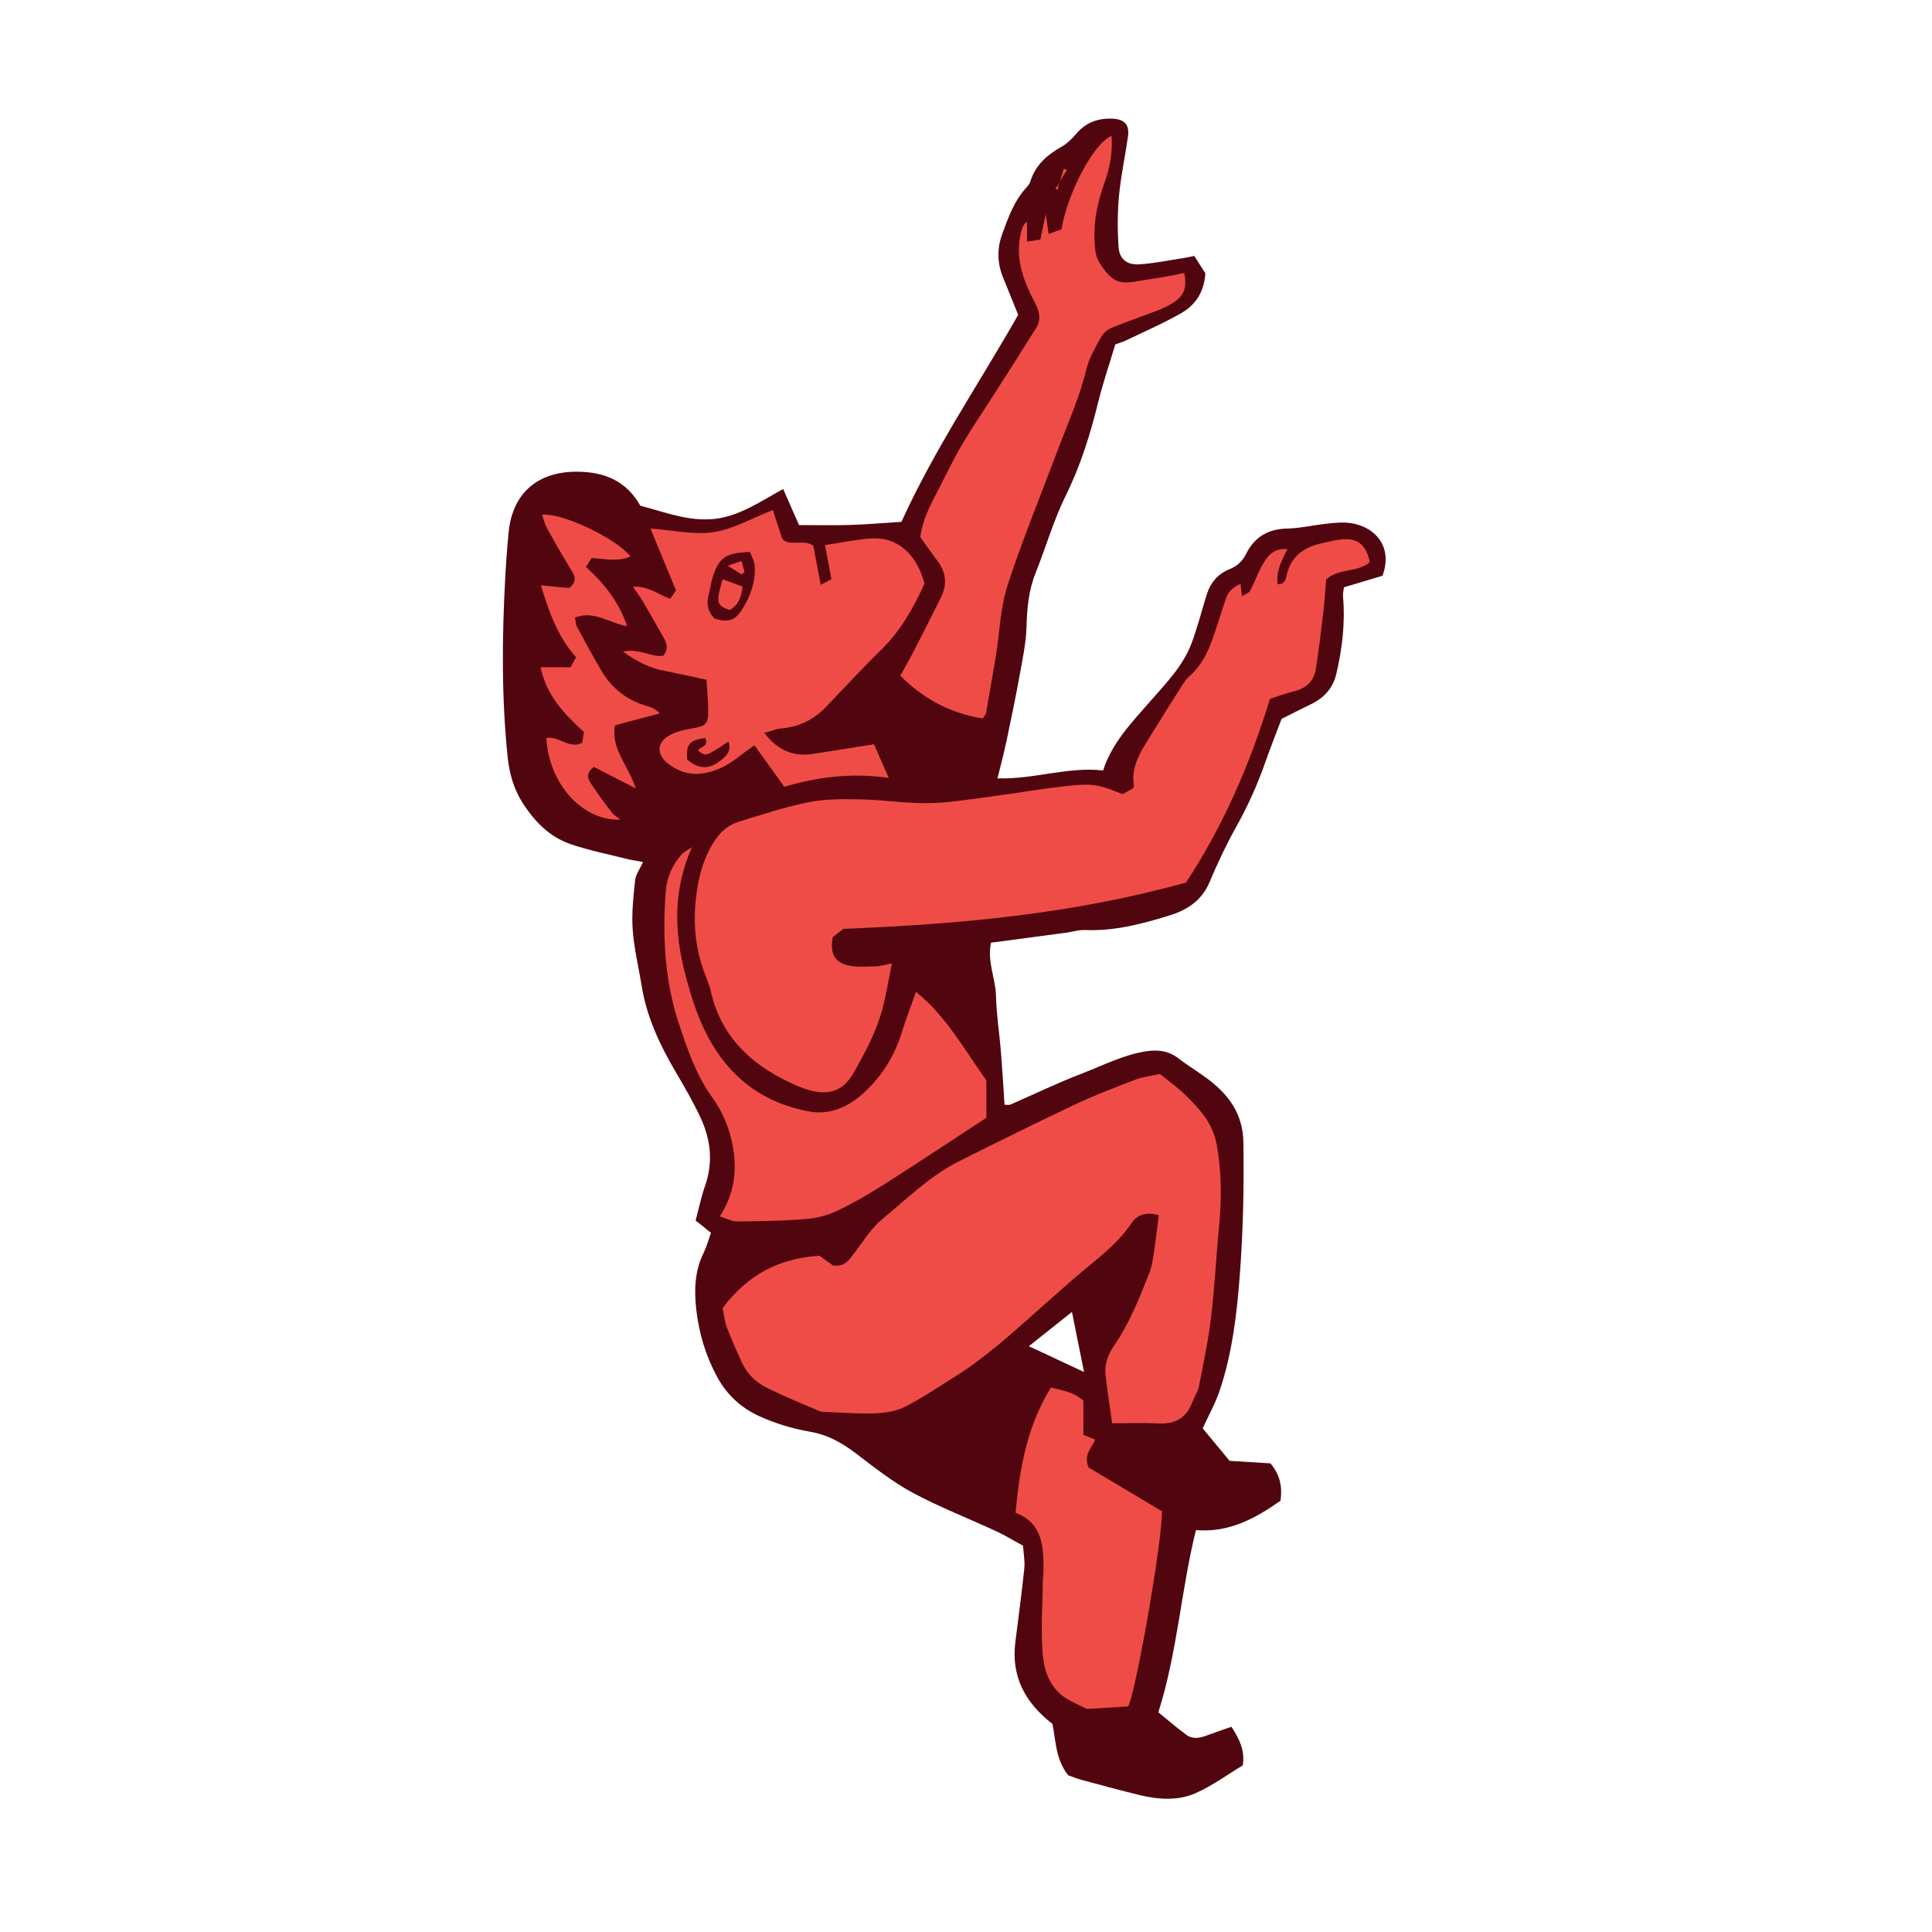 <svg version="1.1" id="svg" xmlns="http://www.w3.org/2000/svg" xmlns:xlink="http://www.w3.org/1999/xlink" x="0px" y="0px"
	 width="200px" height="200px" viewBox="0 0 200 200" enable-background="new 0 0 200 200" xml:space="preserve">
<path class="stroke" fill="#51050f"  fill-rule="evenodd" clip-rule="evenodd" d="M105.401,32.589c-0.62-1.53-1.114-2.736-1.597-3.946
	c-0.583-1.469-0.586-2.978-0.05-4.432c0.625-1.691,1.224-3.417,2.489-4.786c0.168-0.181,0.342-0.395,0.413-0.624
	c0.522-1.708,1.729-2.763,3.231-3.608c0.593-0.333,1.108-0.856,1.558-1.38c1.005-1.172,2.284-1.602,3.764-1.525
	c1.225,0.065,1.726,0.65,1.555,1.865c-0.288,2.037-0.732,4.057-0.925,6.104c-0.163,1.741-0.158,3.513-0.053,5.261
	c0.078,1.273,0.83,1.921,2.14,1.845c1.543-0.09,3.073-0.42,4.608-0.652c0.295-0.044,0.584-0.115,1.1-0.218
	c0.394,0.616,0.804,1.266,1.146,1.803c-0.126,1.941-1.034,3.279-2.482,4.109c-1.866,1.07-3.855,1.927-5.797,2.863
	c-0.314,0.15-0.656,0.242-1.047,0.382c-0.6,2.008-1.283,4-1.784,6.038c-0.817,3.313-1.819,6.526-3.345,9.613
	c-1.259,2.551-2.047,5.331-3.111,7.982c-0.725,1.807-0.898,3.658-0.951,5.588c-0.046,1.695-0.413,3.389-0.717,5.069
	c-0.411,2.271-0.882,4.534-1.359,6.794c-0.258,1.222-0.584,2.428-0.928,3.839c3.76,0.122,7.254-1.227,10.934-0.818
	c0.918-2.841,2.883-4.865,4.734-6.996c1.674-1.925,3.526-3.755,4.445-6.226c0.315-0.844,0.567-1.711,0.834-2.573
	c0.266-0.86,0.484-1.738,0.775-2.593c0.394-1.154,1.175-1.997,2.305-2.45c0.796-0.32,1.338-0.829,1.718-1.593
	c0.866-1.735,2.27-2.568,4.243-2.61c1.291-0.024,2.573-0.329,3.864-0.474c0.747-0.085,1.506-0.177,2.251-0.136
	c2.581,0.141,4.961,2.178,3.755,5.496c-1.215,0.363-2.584,0.774-3.994,1.196c-0.041,0.371-0.121,0.664-0.096,0.949
	c0.241,2.731-0.08,5.417-0.707,8.066c-0.344,1.453-1.294,2.459-2.642,3.103c-0.994,0.478-1.974,0.986-3.01,1.506
	c-0.568,1.502-1.16,2.989-1.691,4.499c-0.799,2.273-1.771,4.457-2.949,6.567c-1.052,1.883-1.987,3.838-2.816,5.828
	c-0.799,1.915-2.331,2.892-4.133,3.448c-2.832,0.874-5.701,1.64-8.723,1.513c-0.69-0.031-1.388,0.198-2.084,0.291
	c-2.531,0.34-5.064,0.672-7.682,1.018c-0.427,1.931,0.472,3.688,0.513,5.518c0.044,1.906,0.35,3.804,0.505,5.708
	c0.149,1.844,0.254,3.689,0.38,5.55c0.298,0,0.464,0.046,0.586-0.007c2.489-1.083,4.935-2.272,7.466-3.237
	c2.197-0.838,4.307-1.957,6.68-2.299c1.196-0.173,2.276-0.024,3.275,0.748c1.194,0.919,2.525,1.668,3.673,2.639
	c1.854,1.574,3.01,3.443,3.048,6.084c0.066,4.531-0.023,9.049-0.363,13.558c-0.31,4.11-0.776,8.22-2.112,12.154
	c-0.445,1.312-1.138,2.54-1.743,3.86c0.925,1.115,1.881,2.268,2.788,3.364c1.526,0.095,2.924,0.182,4.231,0.262
	c0.965,1.161,1.243,2.339,1.045,3.86c-2.557,1.804-5.311,3.338-8.761,3.048c-1.547,6.219-1.903,12.59-3.892,18.861
	c0.883,0.717,1.861,1.568,2.902,2.336c0.668,0.491,1.43,0.326,2.168,0.046c0.785-0.299,1.585-0.562,2.499-0.884
	c0.805,1.263,1.414,2.412,1.176,3.992c-1.586,0.956-3.141,2.105-4.867,2.873c-1.826,0.813-3.841,0.68-5.78,0.214
	c-2.05-0.494-4.084-1.054-6.119-1.602c-0.479-0.13-0.94-0.325-1.318-0.459c-1.317-1.686-1.282-3.668-1.619-5.312
	c-2.909-2.257-4.278-4.965-3.843-8.478c0.315-2.542,0.664-5.08,0.927-7.627c0.077-0.77-0.084-1.562-0.135-2.348
	c-1.032-0.562-1.889-1.086-2.796-1.506c-2.875-1.331-5.846-2.48-8.629-3.977c-2.064-1.112-3.941-2.595-5.814-4.025
	c-1.462-1.115-2.941-1.968-4.814-2.29c-1.815-0.315-3.64-0.864-5.31-1.636c-1.833-0.846-3.322-2.214-4.32-4.073
	c-1.162-2.163-1.854-4.468-2.133-6.875c-0.233-2.006-0.187-4.019,0.744-5.912c0.329-0.666,0.521-1.398,0.773-2.094
	c-0.531-0.425-0.99-0.792-1.592-1.274c0.325-1.215,0.575-2.437,0.983-3.604c0.843-2.417,0.586-4.76-0.458-7.008
	c-0.758-1.637-1.67-3.208-2.586-4.765c-1.644-2.793-3.006-5.687-3.526-8.921c-0.311-1.933-0.788-3.851-0.927-5.794
	c-0.12-1.691,0.068-3.413,0.246-5.108c0.062-0.6,0.487-1.162,0.823-1.91c-0.626-0.119-1.155-0.188-1.671-0.318
	c-1.95-0.491-3.935-0.886-5.832-1.534c-2.169-0.741-3.732-2.347-4.947-4.244c-0.931-1.452-1.39-3.06-1.57-4.819
	c-0.628-6.127-0.579-12.255-0.253-18.389c0.085-1.606,0.206-3.21,0.359-4.811c0.405-4.205,3.161-6.35,7.2-6.288
	c2.796,0.043,4.995,0.98,6.438,3.521c2.508,0.647,4.986,1.652,7.643,1.368c2.599-0.276,4.751-1.784,7.137-3.101
	c0.544,1.235,1.057,2.401,1.646,3.736c1.783,0,3.535,0.042,5.286-0.013c1.754-0.055,3.505-0.207,5.313-0.32
	C96.736,46.486,101.408,39.629,105.401,32.589z M106.505,139.36c1.962,0.917,3.706,1.73,5.713,2.668
	c-0.442-2.2-0.828-4.123-1.249-6.218C109.411,137.048,108.044,138.136,106.505,139.36z"/>
<path fill-rule="evenodd" clip-rule="evenodd" fill="#f04c47" class="fill" d="M116.205,82.214c0.393-0.22,0.738-0.413,1.071-0.6
	c0.044-0.112,0.121-0.21,0.105-0.292c-0.313-1.896,0.628-3.391,1.555-4.888c1.054-1.706,2.118-3.408,3.195-5.101
	c0.295-0.467,0.584-0.97,0.99-1.324c1.52-1.32,2.167-3.105,2.766-4.927c0.346-1.048,0.677-2.102,1.026-3.147
	c0.237-0.709,0.744-1.152,1.512-1.497c0.046,0.424,0.077,0.739,0.136,1.286c0.37-0.235,0.731-0.338,0.855-0.568
	c0.405-0.75,0.682-1.567,1.082-2.319c0.565-1.054,1.151-2.132,2.769-1.994c-0.578,1.188-1.201,2.279-1.003,3.632
	c0.675,0.036,0.824-0.422,0.91-0.839c0.43-2.058,1.83-3.021,3.756-3.422c0.591-0.124,1.178-0.286,1.776-0.358
	c1.794-0.214,2.681,0.448,3.098,2.333c-1.225,1.092-3.118,0.596-4.516,1.778c-0.088,1.039-0.154,2.184-0.289,3.32
	c-0.235,1.996-0.471,3.993-0.787,5.977c-0.202,1.266-1.021,2.01-2.286,2.308c-0.818,0.193-1.611,0.5-2.458,0.768
	c-2.111,6.937-4.992,13.418-8.695,19.019c-11.888,3.304-23.621,4.318-35.469,4.796c-0.39,0.302-0.779,0.606-1.108,0.863
	c-0.267,1.613,0.132,2.536,1.503,2.894c0.937,0.245,1.974,0.139,2.964,0.122c0.476-0.008,0.948-0.165,1.661-0.302
	c-0.324,1.621-0.553,3.042-0.901,4.431c-0.633,2.509-1.834,4.781-3.125,7.001c-1.09,1.87-2.78,2.494-5.589,1.318
	c-4.446-1.862-8.004-4.826-9.132-9.897c-0.152-0.684-0.456-1.331-0.695-1.993c-0.903-2.503-1.139-5.031-0.824-7.709
	c0.243-2.054,0.711-3.904,1.802-5.66c0.651-1.049,1.468-1.807,2.598-2.153c2.401-0.738,4.798-1.538,7.255-2.026
	c1.751-0.349,3.597-0.331,5.396-0.294c2.309,0.049,4.615,0.414,6.919,0.393c1.998-0.019,3.999-0.348,5.988-0.607
	c2.937-0.382,5.858-0.911,8.804-1.211C113.242,81.073,113.958,81.299,116.205,82.214z"/>
<path fill-rule="evenodd" clip-rule="evenodd" fill="#f04c47" class="fill" d="M74.801,135.418c2.603-3.474,5.88-5.176,10.038-5.421
	c0.422,0.305,0.946,0.682,1.386,1c1.238,0.204,1.697-0.614,2.256-1.338c0.917-1.189,1.721-2.535,2.858-3.467
	c2.557-2.092,4.921-4.472,7.921-5.971c3.993-1.995,7.992-3.982,12.028-5.888c2.04-0.962,4.157-1.767,6.265-2.575
	c0.739-0.284,1.554-0.366,2.521-0.585c0.85,0.694,1.785,1.362,2.604,2.153c0.828,0.802,1.644,1.658,2.269,2.62
	c0.501,0.772,0.858,1.71,1.019,2.62c0.492,2.787,0.506,5.601,0.229,8.423c-0.305,3.102-0.448,6.223-0.818,9.316
	c-0.284,2.393-0.779,4.76-1.247,7.127c-0.123,0.628-0.503,1.203-0.741,1.812c-0.612,1.571-1.764,2.186-3.427,2.108
	c-1.597-0.073-3.199-0.016-4.832-0.016c-0.242-1.741-0.509-3.37-0.685-5.007c-0.116-1.088,0.245-2.1,0.858-2.989
	c1.611-2.339,2.645-4.958,3.68-7.572c0.254-0.644,0.355-1.358,0.46-2.052c0.196-1.279,0.341-2.567,0.514-3.911
	c-1.221-0.367-2.2-0.123-2.852,0.848c-1.286,1.92-3.065,3.307-4.811,4.751c-1.55,1.284-3.038,2.637-4.547,3.97
	c-2.825,2.495-5.592,5.065-8.804,7.079c-1.745,1.094-3.46,2.256-5.288,3.191c-0.898,0.46-2.017,0.617-3.048,0.661
	c-1.602,0.07-3.211-0.065-4.817-0.127c-0.349-0.012-0.729-0.003-1.039-0.134c-1.805-0.767-3.618-1.52-5.376-2.382
	c-1.251-0.612-2.172-1.614-2.723-2.923c-0.47-1.111-0.994-2.2-1.409-3.333C75.006,136.765,74.938,136.06,74.801,135.418z"/>
<path fill-rule="evenodd" clip-rule="evenodd" fill="#f04c47" class="fill" d="M101.748,74.381c-3.34-0.54-6.143-2.006-8.549-4.438
	c0.487-0.882,0.94-1.654,1.35-2.447c0.965-1.877,1.915-3.76,2.857-5.648c0.669-1.34,0.543-2.607-0.376-3.807
	c-0.61-0.797-1.177-1.628-1.76-2.438c0.228-1.771,1.018-3.283,1.807-4.796c0.836-1.6,1.603-3.241,2.521-4.79
	c1.175-1.982,2.478-3.889,3.716-5.833c1.319-2.068,2.641-4.139,3.939-6.221c0.572-0.914,0.344-1.748-0.149-2.681
	c-1.234-2.338-2.115-4.785-1.336-7.497c0.089-0.308,0.245-0.594,0.545-0.853c0,0.624,0,1.245,0,2.083
	c0.563-0.09,1.011-0.16,1.387-0.22c0.183-0.867,0.334-1.579,0.557-2.63c0.124,0.869,0.197,1.374,0.294,2.053
	c0.585-0.206,0.982-0.347,1.333-0.472c0.61-3.762,3.397-9.048,5.188-9.662c0.112,1.651-0.155,3.19-0.692,4.691
	c-0.699,1.955-1.17,3.955-1.077,6.039c0.034,0.785,0.077,1.691,0.473,2.317c1.378,2.191,2.119,2.323,4.233,1.938
	c0.79-0.144,1.587-0.24,2.378-0.381c0.737-0.128,1.471-0.285,2.203-0.429c0.302,1.541-0.003,2.371-1.185,3.102
	c-0.509,0.316-1.06,0.579-1.619,0.794c-1.546,0.598-3.118,1.125-4.649,1.751c-0.435,0.177-0.901,0.53-1.121,0.931
	c-0.6,1.094-1.271,2.208-1.561,3.4c-0.714,2.953-1.962,5.698-3.02,8.518c-1.73,4.608-3.617,9.167-5.137,13.845
	c-0.748,2.306-0.81,4.831-1.201,7.256c-0.323,1.982-0.672,3.959-1.025,5.938C102.039,73.974,101.888,74.134,101.748,74.381z"/>
<path fill-rule="evenodd" clip-rule="evenodd" fill="#f04c47" class="fill" d="M68.656,67.885c0.504-0.593,0.42-1.182,0.119-1.729
	c-0.723-1.318-1.477-2.62-2.239-3.915c-0.276-0.475-0.613-0.914-1.014-1.501c1.518-0.104,2.591,0.767,3.851,1.255
	c0.214-0.311,0.407-0.592,0.604-0.879c-0.864-2.097-1.72-4.173-2.639-6.401c2.338,0.169,4.507,0.686,6.545,0.371
	c2.064-0.318,4.001-1.459,6.121-2.289c0.292,0.896,0.583,1.789,0.97,2.97c0.715,0.859,2.148,0.012,3.215,0.705
	c0.236,1.25,0.485,2.561,0.77,4.064c0.51-0.264,0.827-0.429,1.111-0.575c-0.233-1.242-0.441-2.353-0.665-3.536
	c1.72-0.255,3.242-0.588,4.779-0.688c2.682-0.175,4.697,1.57,5.523,4.68c-1.122,2.454-2.442,4.845-4.461,6.822
	c-1.97,1.931-3.839,3.966-5.751,5.955c-1.272,1.324-2.816,2.058-4.652,2.221c-0.513,0.044-1.012,0.264-1.719,0.46
	c1.426,1.859,3.063,2.493,5.116,2.158c2.031-0.329,4.064-0.644,6.234-0.986c0.484,1.101,0.937,2.133,1.531,3.484
	c-3.818-0.553-7.299-0.114-10.819,0.913c-1.028-1.429-2.013-2.799-3.087-4.293c-0.542,0.394-1.027,0.72-1.485,1.084
	c-1.198,0.953-2.496,1.677-4.052,1.847c-1.331,0.146-2.491-0.281-3.496-1.11c-1.058-0.871-1.077-2.032,0.078-2.76
	c0.729-0.46,1.663-0.66,2.535-0.812c1.38-0.241,1.645-0.427,1.636-1.812c-0.005-1.003-0.105-2.002-0.176-3.218
	c-1.467-0.312-2.915-0.646-4.373-0.927c-1.495-0.286-2.796-0.937-4.285-1.99C66.171,67.079,67.381,68.062,68.656,67.885z
	 M77.638,57.141c-2.508,0.086-3.19,0.561-3.845,2.547c-0.202,0.614-0.264,1.272-0.436,1.897c-0.265,0.957-0.065,1.771,0.621,2.457
	c1.362,0.412,2.089,0.24,2.826-0.921c0.864-1.364,1.434-2.872,1.325-4.527C78.099,58.101,77.809,57.624,77.638,57.141z
	 M72.997,76.393c-1.64,0.236-1.973,0.645-1.866,2.215c1.05,0.958,2.108,1.062,3.203,0.31c1.084-0.742,1.387-1.357,1.062-2.153
	c-2.334,1.571-2.334,1.571-3.128,0.934C72.472,77.264,73.427,77.31,72.997,76.393z"/>
<path fill-rule="evenodd" clip-rule="evenodd" fill="#f04c47" class="fill" d="M74.516,125.919c1.488-2.309,1.791-4.649,1.373-7.105
	c-0.323-1.906-1.058-3.693-2.174-5.235c-1.658-2.292-2.53-4.906-3.406-7.518c-1.495-4.448-1.734-9.056-1.4-13.701
	c0.108-1.494,0.676-2.83,1.686-3.946c0.21-0.232,0.527-0.37,1.037-0.714c-1.96,4.404-1.826,8.692-0.758,12.907
	c0.647,2.554,1.444,5.121,2.819,7.446c2.294,3.881,5.674,6.2,10.061,7.005c2.24,0.411,4.165-0.528,5.766-2.021
	c1.831-1.706,3.11-3.791,3.848-6.207c0.407-1.338,0.923-2.641,1.458-4.151c3.088,2.485,4.926,5.851,7.283,9.166
	c0,1.114,0,2.51,0,3.865c-3.451,2.258-6.875,4.534-10.34,6.743c-1.604,1.02-3.252,1.998-4.962,2.824
	c-1.013,0.489-2.173,0.815-3.292,0.908c-2.4,0.2-4.815,0.236-7.225,0.259C75.742,126.449,75.193,126.13,74.516,125.919z"/>
<path fill-rule="evenodd" clip-rule="evenodd" fill="#f04c47" class="fill" d="M120.274,156.441c0.103,2.727-2.629,18.474-3.484,20.209
	c-1.354,0.082-2.747,0.165-4.275,0.258c-0.559-0.277-1.244-0.585-1.9-0.948c-1.938-1.072-2.549-2.995-2.69-4.949
	c-0.182-2.488,0.003-5.006,0.035-7.509c0.005-0.301,0.065-0.599,0.066-0.898c0.01-2.479-0.068-4.921-2.896-6.002
	c0.428-4.668,1.211-9.008,3.664-12.963c1.229,0.305,2.402,0.482,3.356,1.373c0,1.181,0,2.326,0,3.527
	c0.41,0.162,0.769,0.305,1.215,0.483c-0.295,0.835-1.242,1.501-0.681,2.889C115.036,153.315,117.65,154.875,120.274,156.441z"/>
<path fill-rule="evenodd" clip-rule="evenodd" fill="#f04c47" class="fill" d="M61.489,79.396c-0.757,0.493-0.722,1.097-0.366,1.639
	c0.713,1.083,1.483,2.132,2.277,3.156c0.2,0.261,0.579,0.381,0.779,0.663c-3.954,0.104-7.353-3.756-7.624-8.441
	c1.272-0.298,2.349,1.188,3.711,0.483c0.059-0.364,0.112-0.699,0.179-1.12c-2.015-1.836-3.887-3.79-4.481-6.705
	c1.042,0,2.06,0,3.112,0c0.183-0.342,0.34-0.639,0.555-1.039c-1.857-2.072-2.787-4.602-3.635-7.451
	c0.599,0.064,1.062,0.116,1.524,0.161c0.492,0.051,0.985,0.093,1.397,0.132c0.75-0.586,0.683-1.114,0.273-1.774
	c-0.894-1.45-1.74-2.931-2.568-4.42c-0.231-0.416-0.336-0.904-0.508-1.389c1.984-0.275,7.726,2.467,9.145,4.311
	c-1.271,0.581-2.56,0.257-4.007,0.165c-0.178,0.276-0.396,0.615-0.602,0.932c2.108,1.86,3.539,3.92,4.266,6.112
	c-1.784-0.255-3.396-1.672-5.388-0.878c0.078,0.425,0.064,0.695,0.176,0.899c0.861,1.588,1.701,3.193,2.638,4.737
	c1.085,1.789,2.673,2.97,4.702,3.541c0.418,0.117,0.821,0.286,1.258,0.742c-1.501,0.399-3.002,0.798-4.637,1.23
	c-0.465,2.416,1.364,4.127,2.158,6.541C64.171,80.774,62.854,80.097,61.489,79.396z"/>
<path fill-rule="evenodd" clip-rule="evenodd" fill="#f04c47" class="fill" d="M109.682,18.915c0.148-0.486,0.297-0.973,0.443-1.46
	c0.107,0.048,0.214,0.095,0.321,0.144c-0.269,0.428-0.535,0.854-0.802,1.283L109.682,18.915z"/>
<path fill-rule="evenodd" clip-rule="evenodd" fill="#f04c47" class="fill" d="M109.645,18.882c-0.054,0.255-0.107,0.512-0.161,0.767
	c-0.078-0.036-0.157-0.072-0.234-0.108c0.145-0.207,0.29-0.414,0.434-0.623C109.682,18.915,109.645,18.882,109.645,18.882z"/>
<path fill-rule="evenodd" clip-rule="evenodd" fill="#f04c47" class="fill" d="M75.539,63.15c-1.383-0.485-1.439-0.743-0.733-3.185
	c0.648,0.238,1.296,0.477,2.064,0.76C76.746,61.707,76.5,62.617,75.539,63.15z"/>
<path fill-rule="evenodd" clip-rule="evenodd" fill="#f04c47" class="fill" d="M76.749,59.459c-0.381-0.242-0.764-0.484-1.408-0.895
	c0.631-0.215,0.96-0.327,1.423-0.486c0.124,0.456,0.217,0.792,0.309,1.13C76.964,59.291,76.857,59.375,76.749,59.459z"/>
</svg>
